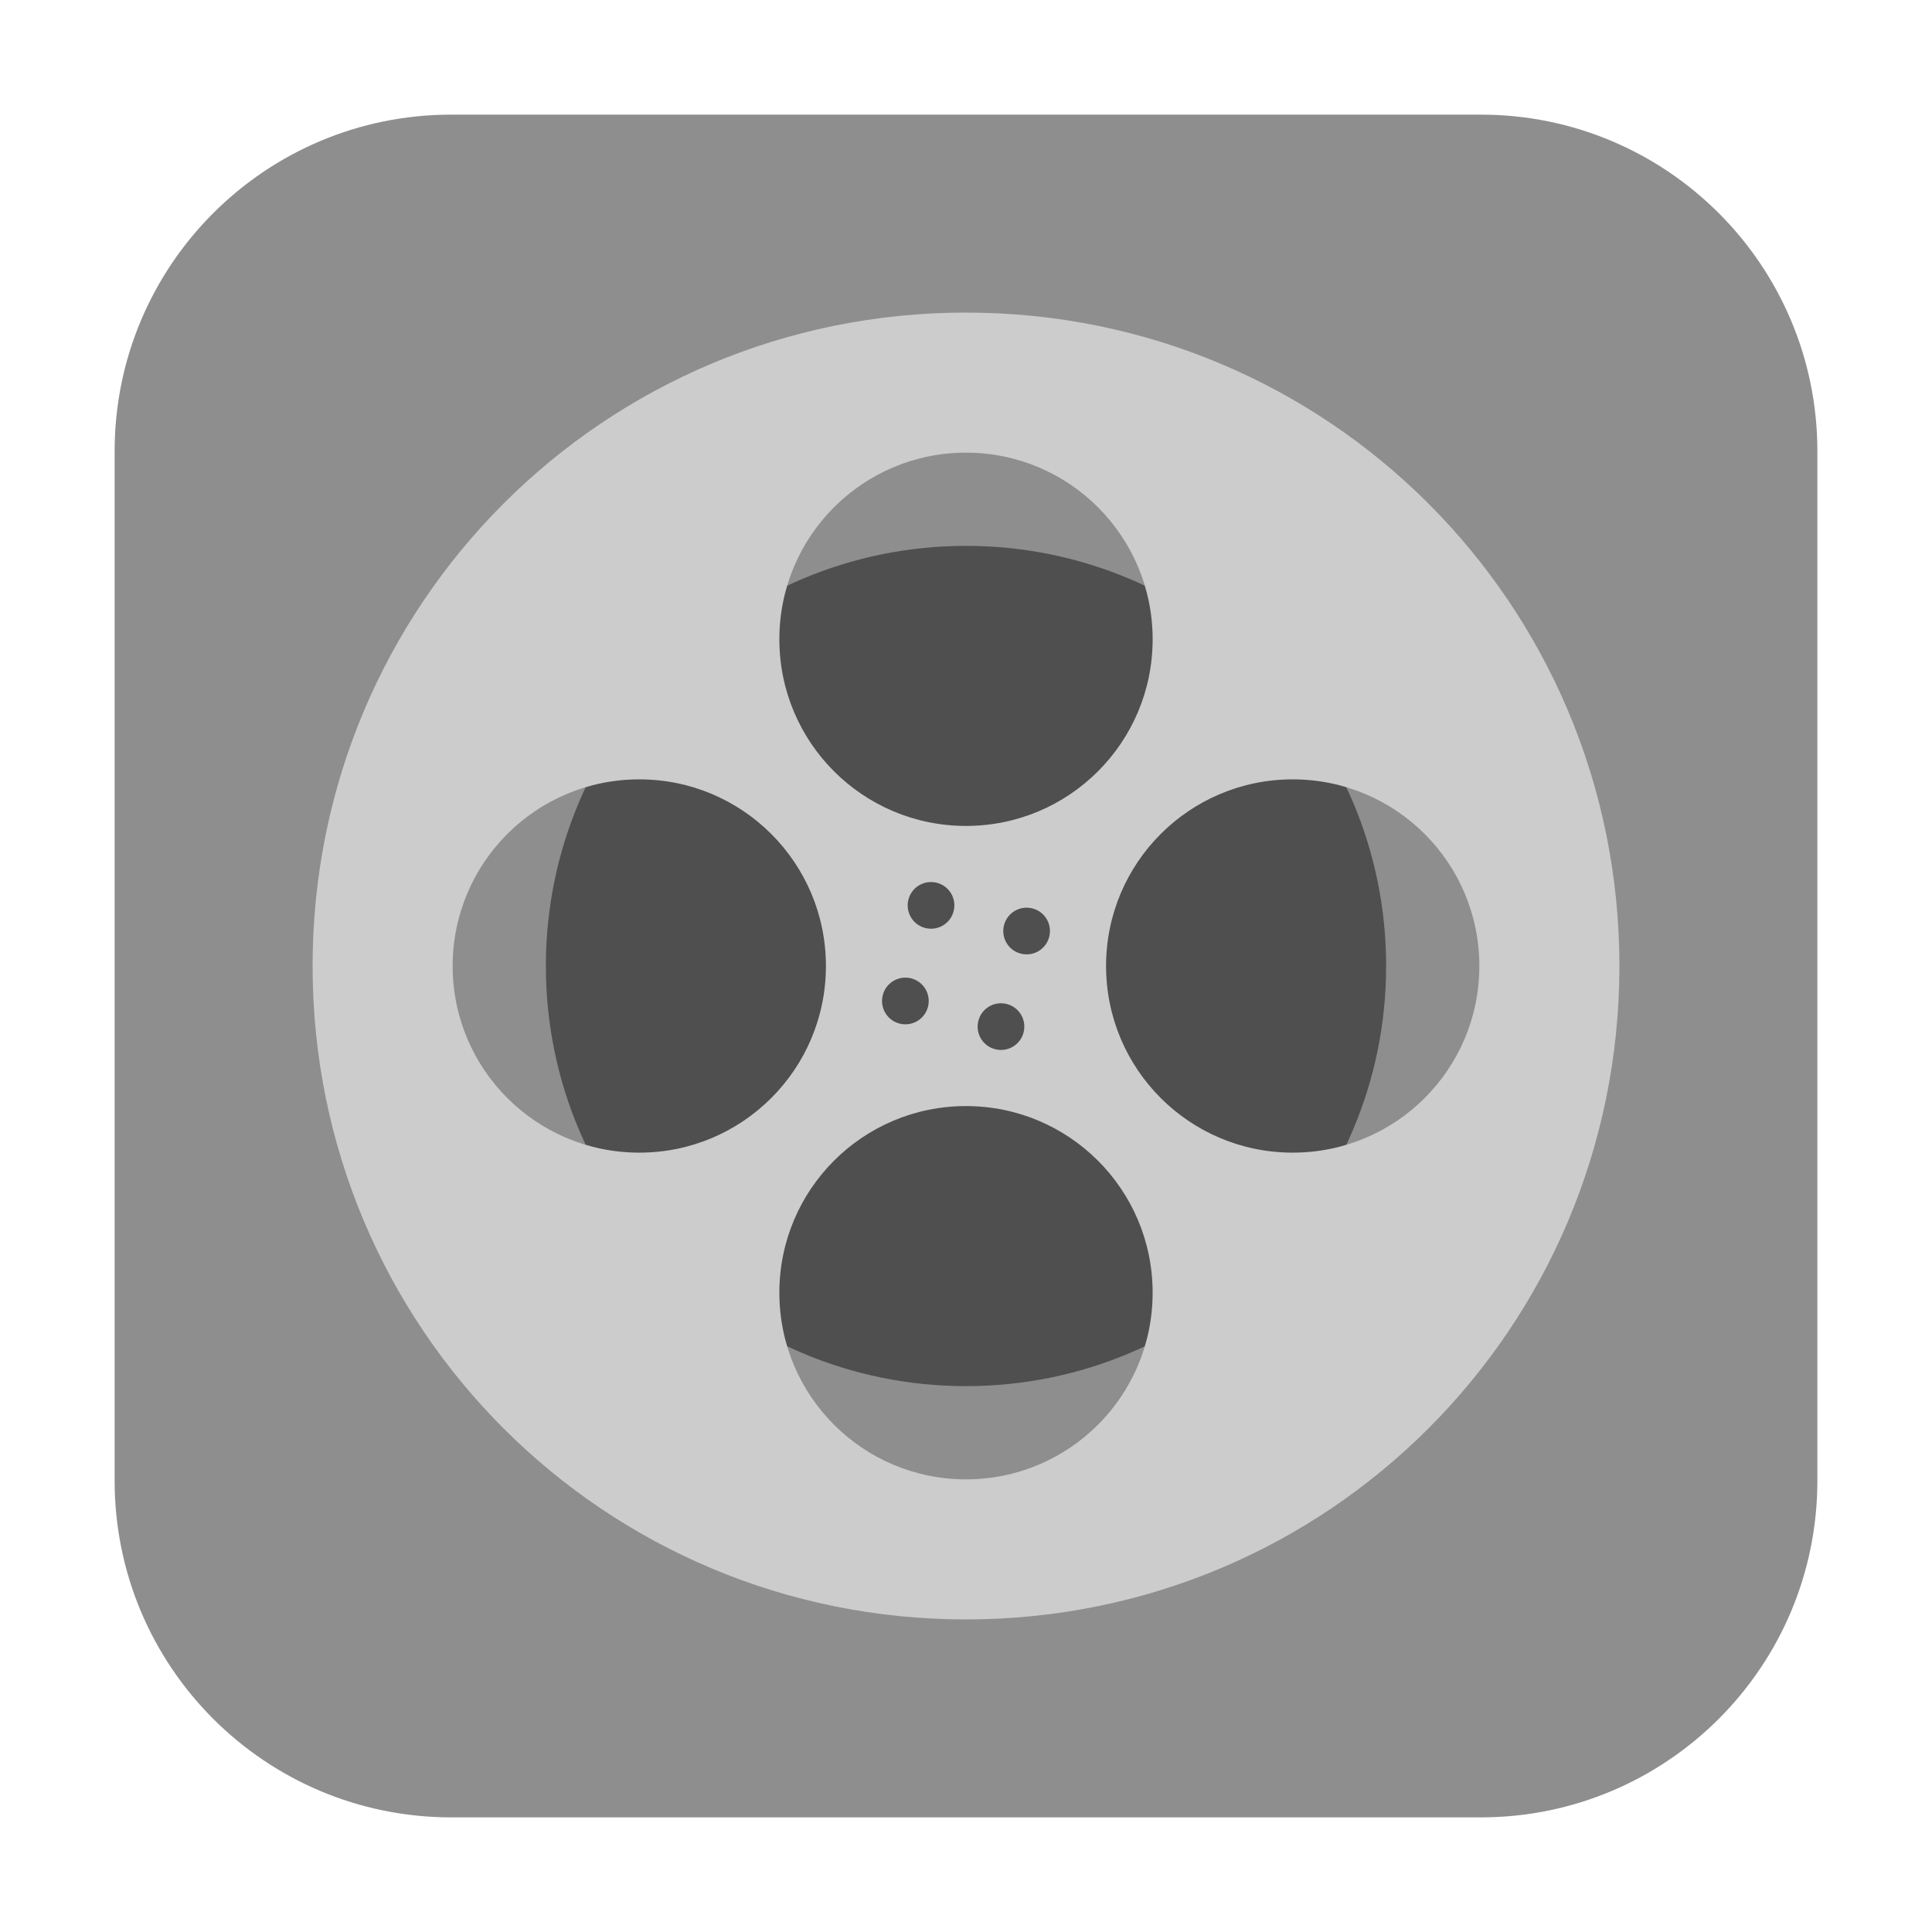<svg height="48pt" viewBox="0 0 48 48" width="48pt" xmlns="http://www.w3.org/2000/svg"><path d="m11.211 2.848h25.578c4.621 0 8.363 3.742 8.363 8.363v25.578c0 4.621-3.742 8.363-8.363 8.363h-25.578c-4.621 0-8.363-3.742-8.363-8.363v-25.578c0-4.621 3.742-8.363 8.363-8.363zm0 0" fill="#8e8e8e" fill-rule="evenodd"/><path d="m34.438 24c0 5.766-4.672 10.438-10.438 10.438s-10.438-4.672-10.438-10.438 4.672-10.438 10.438-10.438 10.438 4.672 10.438 10.438zm0 0" fill="#4f4f4f"/><path d="m24 7.766c-8.992 0-16.234 7.242-16.234 16.234s7.242 16.234 16.234 16.234 16.234-7.242 16.234-16.234-7.242-16.234-16.234-16.234zm0 3.48c2.562 0 4.637 2.074 4.637 4.637s-2.074 4.637-4.637 4.637-4.637-2.074-4.637-4.637 2.074-4.637 4.637-4.637zm-8.117 8.117c2.562 0 4.637 2.074 4.637 4.637s-2.074 4.637-4.637 4.637-4.637-2.074-4.637-4.637 2.074-4.637 4.637-4.637zm16.234 0c2.562 0 4.637 2.074 4.637 4.637s-2.074 4.637-4.637 4.637-4.637-2.074-4.637-4.637 2.074-4.637 4.637-4.637zm-8.117 8.117c2.562 0 4.637 2.074 4.637 4.637s-2.074 4.637-4.637 4.637-4.637-2.074-4.637-4.637 2.074-4.637 4.637-4.637zm0 0" fill="#ccc"/><path d="m26.008 22.84c-.16-.277-.516-.371-.793-.211s-.371.516-.211.793.516.371.793.211c.277-.16.371-.516.211-.793zm-2.375-.637c-.16-.277-.516-.371-.793-.211-.277.16-.371.516-.211.793s.516.371.793.211.371-.516.211-.793zm1.738 3.012c-.16-.277-.516-.371-.793-.211s-.371.516-.211.793c.16.277.516.371.793.211.277-.16.371-.516.211-.793zm-2.375-.637c-.16-.277-.516-.371-.793-.211-.277.16-.371.516-.211.793.16.277.516.371.793.211s.371-.516.211-.793zm0 0" fill="#4f4f4f"/></svg>